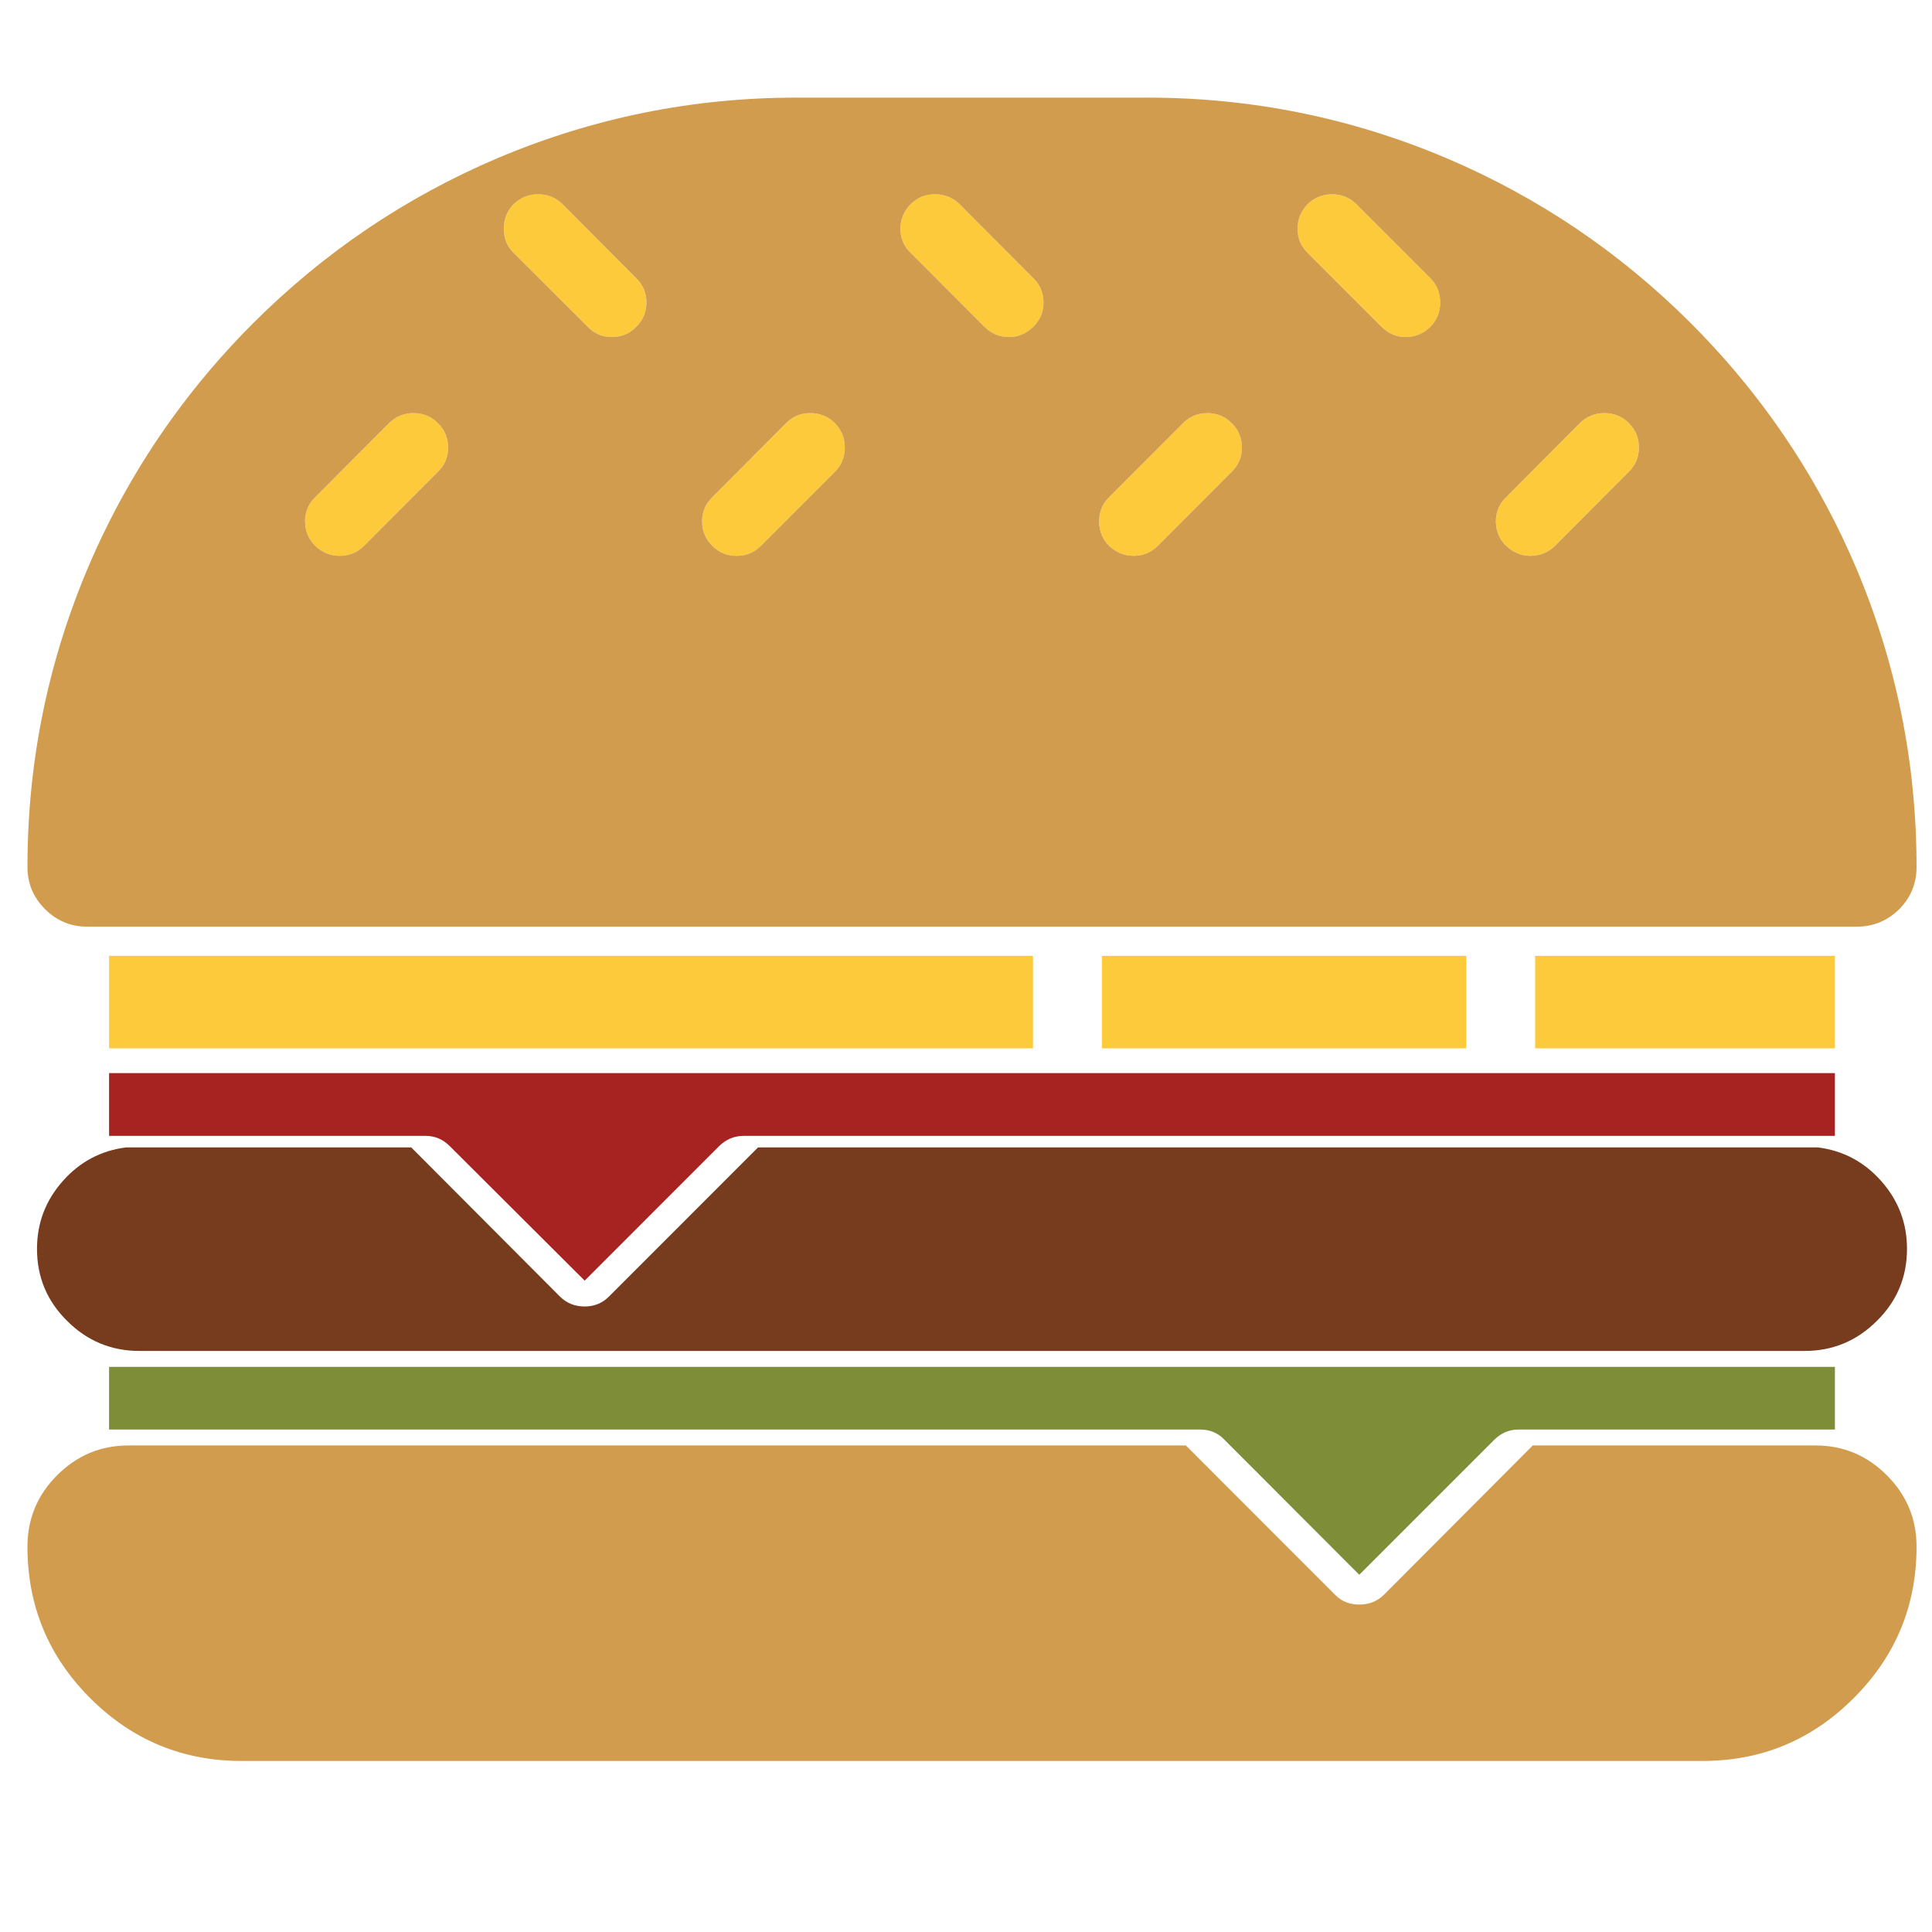 <?xml version="1.0" encoding="utf-8"?>
<!-- Generator: Adobe Illustrator 16.0.0, SVG Export Plug-In . SVG Version: 6.00 Build 0)  -->
<!DOCTYPE svg PUBLIC "-//W3C//DTD SVG 1.1//EN" "http://www.w3.org/Graphics/SVG/1.1/DTD/svg11.dtd">
<svg version="1.1" id="Layer_1" xmlns="http://www.w3.org/2000/svg" xmlns:xlink="http://www.w3.org/1999/xlink" x="0px" y="0px"
	 width="300px" height="300px" viewBox="0 0 300 300" enable-background="new 0 0 300 300" xml:space="preserve">
<g>
	<path fill-rule="evenodd" clip-rule="evenodd" fill="#FDCA3B" d="M183.716,65.691c1.034-1.028,2.291-1.542,3.768-1.542
		c1.479,0,2.734,0.514,3.77,1.542c1.062,1.055,1.593,2.325,1.593,3.809c0,1.484-0.531,2.737-1.593,3.759l-11.459,11.5
		c-1.048,1.035-2.302,1.552-3.759,1.552s-2.73-0.517-3.819-1.552c-1.028-1.049-1.542-2.315-1.542-3.8s0.514-2.737,1.542-3.758
		L183.716,65.691z M201.486,35.522c0-1.491,0.524-2.768,1.573-3.83c1.034-1.015,2.294-1.522,3.778-1.522
		c1.491,0,2.743,0.507,3.758,1.522l11.511,11.51c1.021,1.028,1.531,2.288,1.531,3.779c0,1.47-0.511,2.723-1.531,3.758
		c-1.063,1.062-2.34,1.593-3.831,1.593c-1.442,0-2.695-0.531-3.758-1.593L203.06,39.28
		C202.011,38.259,201.486,37.006,201.486,35.522z M249.14,64.149c1.484,0,2.744,0.514,3.779,1.542
		c1.048,1.055,1.572,2.325,1.572,3.809c0,1.484-0.524,2.737-1.572,3.759l-11.46,11.5c-1.068,1.035-2.346,1.552-3.829,1.552
		c-1.409,0-2.662-0.517-3.758-1.552c-1.063-1.049-1.594-2.315-1.594-3.8s0.53-2.737,1.594-3.758l11.458-11.51
		C246.379,64.663,247.648,64.149,249.14,64.149z M284.926,148.426v14.359h-46.551v-14.359H284.926z M48.946,77.201l11.469-11.51
		c1.055-1.028,2.322-1.542,3.799-1.542c1.484,0,2.744,0.514,3.779,1.542c1.062,1.055,1.593,2.325,1.593,3.809
		c0,1.484-0.532,2.737-1.593,3.759l-11.459,11.5c-1.069,1.035-2.338,1.552-3.809,1.552c-1.423,0-2.683-0.517-3.779-1.552
		c-1.049-1.049-1.573-2.315-1.573-3.8S47.897,78.222,48.946,77.201z M83.578,30.17c1.478,0,2.73,0.507,3.759,1.522l11.458,11.51
		c1.056,1.028,1.583,2.288,1.583,3.779c0,1.47-0.528,2.723-1.583,3.758c-0.994,1.062-2.253,1.593-3.779,1.593
		c-1.484,0-2.737-0.531-3.758-1.593l-11.5-11.459c-1.021-1.021-1.532-2.273-1.532-3.758c0-1.491,0.511-2.768,1.532-3.83
		C80.82,30.677,82.093,30.17,83.578,30.17z M125.829,64.149c1.484,0,2.754,0.514,3.809,1.542c1.028,1.055,1.542,2.325,1.542,3.809
		c0,1.484-0.514,2.737-1.542,3.759l-11.489,11.5c-1.028,1.035-2.287,1.552-3.779,1.552c-1.484,0-2.737-0.517-3.758-1.552
		c-1.062-1.049-1.593-2.315-1.593-3.8s0.531-2.737,1.593-3.758l11.459-11.51C123.085,64.663,124.338,64.149,125.829,64.149z
		 M139.82,35.522c0-1.491,0.535-2.768,1.604-3.83c1.014-1.015,2.267-1.522,3.758-1.522c1.484,0,2.758,0.507,3.819,1.522l11.45,11.51
		c1.055,1.028,1.583,2.288,1.583,3.779c0,1.47-0.528,2.723-1.583,3.758c-1.069,1.062-2.322,1.593-3.759,1.593
		c-1.491,0-2.768-0.531-3.83-1.593L141.424,39.28C140.355,38.259,139.82,37.006,139.82,35.522z M227.672,162.785h-56.569v-14.359
		h56.569V162.785z M160.399,162.785H16.938v-14.359h143.461V162.785z"/>
	<path fill-rule="evenodd" clip-rule="evenodd" fill="#D19C4E" d="M249.14,64.149c-1.491,0-2.761,0.514-3.81,1.542l-11.458,11.51
		c-1.063,1.021-1.594,2.273-1.594,3.758s0.53,2.751,1.594,3.8c1.096,1.035,2.349,1.552,3.758,1.552c1.483,0,2.761-0.517,3.829-1.552
		l11.46-11.5c1.048-1.021,1.572-2.274,1.572-3.759c0-1.484-0.524-2.754-1.572-3.809C251.884,64.663,250.624,64.149,249.14,64.149z
		 M275.561,65.538c3.993,5.608,7.486,11.545,10.479,17.812c0.757,1.585,1.482,3.192,2.176,4.82
		c6.257,14.809,9.385,30.292,9.385,46.449c0,2.566-0.898,4.756-2.695,6.567c-1.846,1.804-4.038,2.706-6.577,2.706H13.538
		c-2.54,0-4.715-0.902-6.526-2.706c-1.832-1.811-2.748-4-2.748-6.567c0-9.56,1.093-18.877,3.278-27.953
		c1.511-6.277,3.547-12.442,6.107-18.496c3.51-8.252,7.848-15.963,13.011-23.132c3.771-5.235,7.982-10.182,12.633-14.839
		c11.037-11.023,23.694-19.571,37.972-25.645c14.809-6.264,30.289-9.396,46.438-9.396h54.445c16.157,0,31.64,3.132,46.448,9.396
		c14.278,6.074,26.935,14.622,37.972,25.645C267.37,55.005,271.7,60.118,275.561,65.538z M201.486,35.522
		c0,1.484,0.524,2.737,1.573,3.758l11.458,11.459c1.063,1.062,2.315,1.593,3.758,1.593c1.491,0,2.769-0.531,3.831-1.593
		c1.021-1.035,1.531-2.288,1.531-3.758c0-1.491-0.511-2.751-1.531-3.779l-11.511-11.51c-1.015-1.015-2.267-1.522-3.758-1.522
		c-1.484,0-2.744,0.507-3.778,1.522C202.011,32.754,201.486,34.031,201.486,35.522z M183.716,65.691l-11.5,11.51
		c-1.028,1.021-1.542,2.273-1.542,3.758s0.514,2.751,1.542,3.8c1.089,1.035,2.362,1.552,3.819,1.552s2.711-0.517,3.759-1.552
		l11.459-11.5c1.062-1.021,1.593-2.274,1.593-3.759c0-1.484-0.531-2.754-1.593-3.809c-1.035-1.028-2.291-1.542-3.77-1.542
		C186.007,64.149,184.75,64.663,183.716,65.691z M139.82,35.522c0,1.484,0.535,2.737,1.604,3.758l11.438,11.459
		c1.063,1.062,2.339,1.593,3.83,1.593c1.437,0,2.689-0.531,3.759-1.593c1.055-1.035,1.583-2.288,1.583-3.758
		c0-1.491-0.528-2.751-1.583-3.779l-11.45-11.51c-1.062-1.015-2.335-1.522-3.819-1.522c-1.491,0-2.744,0.507-3.758,1.522
		C140.355,32.754,139.82,34.031,139.82,35.522z M125.829,64.149c-1.491,0-2.744,0.514-3.758,1.542l-11.459,11.51
		c-1.062,1.021-1.593,2.273-1.593,3.758s0.531,2.751,1.593,3.8c1.021,1.035,2.274,1.552,3.758,1.552
		c1.492,0,2.751-0.517,3.779-1.552l11.489-11.5c1.028-1.021,1.542-2.274,1.542-3.759c0-1.484-0.514-2.754-1.542-3.809
		C128.583,64.663,127.313,64.149,125.829,64.149z M83.578,30.17c-1.484,0-2.757,0.507-3.819,1.522
		c-1.021,1.062-1.532,2.339-1.532,3.83c0,1.484,0.511,2.737,1.532,3.758l11.5,11.459c1.021,1.062,2.273,1.593,3.758,1.593
		c1.525,0,2.785-0.531,3.779-1.593c1.056-1.035,1.583-2.288,1.583-3.758c0-1.491-0.528-2.751-1.583-3.779l-11.458-11.51
		C86.308,30.677,85.055,30.17,83.578,30.17z M48.946,77.201c-1.049,1.021-1.573,2.273-1.573,3.758s0.524,2.751,1.573,3.8
		c1.096,1.035,2.355,1.552,3.779,1.552c1.471,0,2.74-0.517,3.809-1.552l11.459-11.5c1.062-1.021,1.593-2.274,1.593-3.759
		c0-1.484-0.532-2.754-1.593-3.809c-1.035-1.028-2.295-1.542-3.779-1.542c-1.477,0-2.744,0.514-3.799,1.542L48.946,77.201z
		 M292.984,229.078c3.076,3.069,4.615,6.764,4.615,11.08c0,9.192-3.254,17.035-9.764,23.531c-6.495,6.502-14.321,9.753-23.479,9.753
		H37.507c-9.158,0-16.991-3.251-23.5-9.753c-6.496-6.496-9.743-14.339-9.743-23.531c0-4.316,1.536-8.011,4.606-11.08
		c3.078-3.085,6.771-4.627,11.081-4.627h164.193l23.163,23.183c0.993,1.015,2.247,1.522,3.759,1.522c1.524,0,2.802-0.508,3.83-1.522
		l23.11-23.183h43.905C286.223,224.451,289.913,225.993,292.984,229.078z"/>
	<path fill-rule="evenodd" clip-rule="evenodd" fill="#773C1E" d="M94.547,201.339l23.163-23.173h164.561
		c3.929,0.497,7.217,2.247,9.866,5.249c2.655,3.01,3.982,6.513,3.982,10.509c0,4.379-1.557,8.103-4.667,11.174
		c-3.118,3.118-6.866,4.677-11.245,4.677H21.657c-4.385,0-8.133-1.559-11.245-4.677c-3.111-3.071-4.667-6.795-4.667-11.174
		c0-3.996,1.327-7.499,3.983-10.509c2.649-3.002,5.934-4.752,9.855-5.249h44.273l23.102,23.173c1.035,1.021,2.312,1.532,3.83,1.532
		C92.266,202.871,93.519,202.36,94.547,201.339z"/>
	<path fill-rule="evenodd" clip-rule="evenodd" fill="#A72321" d="M90.788,198.857l-20.947-20.885
		c-1.055-1.063-2.308-1.594-3.758-1.594H16.938v-9.743h267.987v9.743H115.493c-1.484,0-2.761,0.53-3.83,1.594L90.788,198.857z"/>
	<path fill-rule="evenodd" clip-rule="evenodd" fill="#7E8D38" d="M284.926,221.979h-49.154c-1.437,0-2.69,0.535-3.759,1.604
		l-20.946,20.946l-20.917-20.946c-1-1.069-2.261-1.604-3.778-1.604H16.938v-9.732h267.987V221.979z"/>
</g>
</svg>
